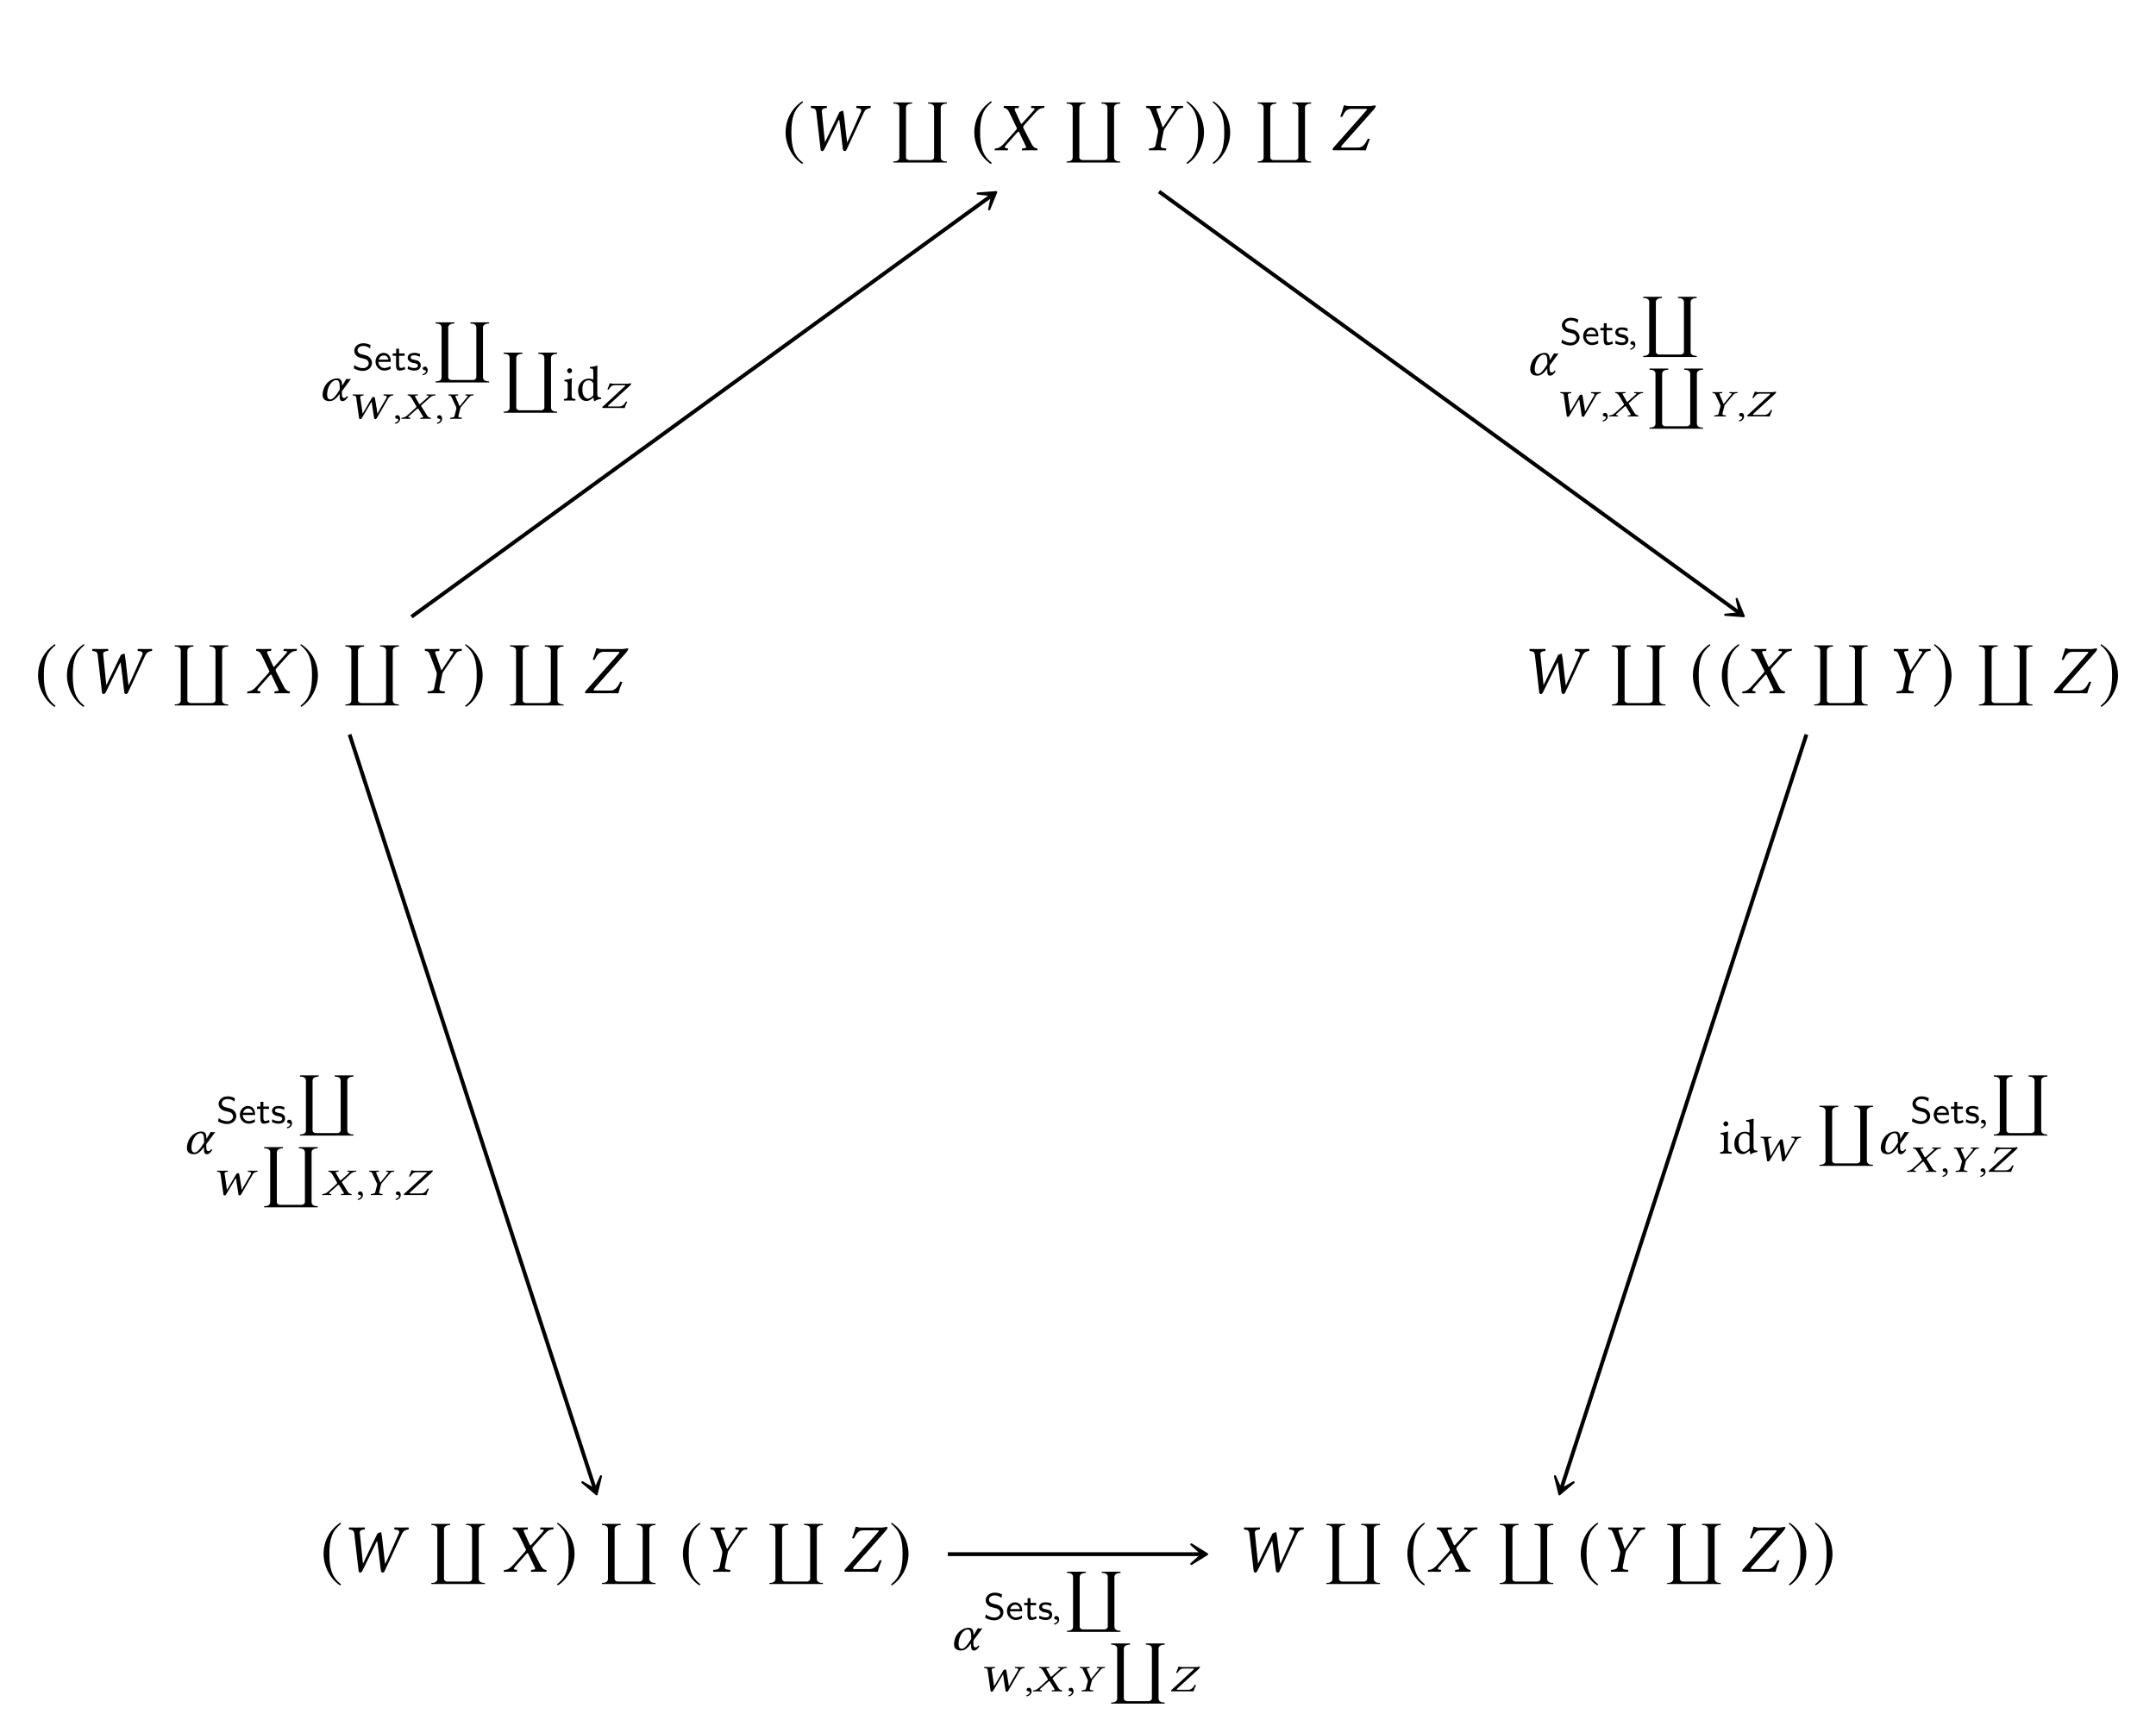 <?xml version="1.0" encoding="UTF-8"?>
<svg xmlns="http://www.w3.org/2000/svg" xmlns:xlink="http://www.w3.org/1999/xlink" width="314.174" height="250.662" viewBox="0 0 314.174 250.662">
<defs>
<g>
<g id="glyph-0-0">
<path d="M 2.938 -7.141 C 1.5 -6.203 0.484 -4.594 0.484 -2.562 C 0.484 -0.703 1.531 1.172 2.906 2.016 L 3.031 1.859 C 1.719 0.812 1.328 -0.391 1.328 -2.594 C 1.328 -4.812 1.75 -5.953 3.031 -6.984 Z M 2.938 -7.141 "/>
</g>
<g id="glyph-0-1">
<path d="M 0.375 -7.141 L 0.297 -6.984 C 1.578 -5.953 1.984 -4.812 1.984 -2.594 C 1.984 -0.391 1.609 0.812 0.297 1.859 L 0.406 2.016 C 1.781 1.172 2.844 -0.703 2.844 -2.562 C 2.844 -4.594 1.828 -6.203 0.375 -7.141 Z M 0.375 -7.141 "/>
</g>
<g id="glyph-1-0">
<path d="M 2.141 -5.547 L 2.766 -0.125 C 2.781 0.031 2.875 0.125 3.016 0.125 C 3.141 0.125 3.234 0.016 3.312 -0.125 L 5.062 -3.688 C 5.203 -3.969 5.359 -4.312 5.422 -4.438 C 5.438 -4.438 5.484 -4.453 5.484 -4.406 C 5.516 -4.203 5.547 -4 5.594 -3.656 L 6.016 -0.125 C 6.047 0.016 6.156 0.125 6.281 0.125 C 6.406 0.125 6.516 0.016 6.562 -0.109 L 9.078 -5.516 C 9.234 -5.859 9.5 -6.094 10.031 -6.156 C 10.094 -6.219 10.094 -6.391 10.031 -6.453 C 9.656 -6.438 9.344 -6.438 9.094 -6.438 C 8.828 -6.438 8.391 -6.438 8 -6.453 C 7.938 -6.391 7.938 -6.219 8 -6.156 C 8.5 -6.125 8.812 -6 8.641 -5.594 L 7.109 -2.141 L 6.641 -1.109 L 6.516 -2.062 L 6.203 -4.844 C 6.156 -5.188 6.078 -5.656 6.062 -5.766 C 5.891 -5.75 5.688 -5.656 5.516 -5.578 C 4.938 -4.391 4.438 -3.359 3.875 -2.156 L 3.406 -1.172 L 3.297 -2.172 L 2.938 -5.703 C 2.906 -6.031 3.297 -6.141 3.641 -6.156 C 3.703 -6.219 3.703 -6.391 3.641 -6.453 C 3.312 -6.438 2.828 -6.438 2.438 -6.438 C 2.047 -6.438 1.781 -6.438 1.391 -6.453 C 1.328 -6.391 1.328 -6.219 1.391 -6.156 C 1.797 -6.094 2.078 -6.094 2.141 -5.547 Z M 2.141 -5.547 "/>
</g>
<g id="glyph-1-1">
<path d="M 1.328 -6.234 C 1.328 -6.188 1.391 -6.188 1.469 -6.156 C 1.641 -6.125 1.906 -6.047 2.188 -5.469 L 3.172 -3.422 C 3.234 -3.344 3.266 -3.266 3.266 -3.188 C 3.266 -3.172 3.25 -3.156 3.25 -3.125 C 3.234 -3.078 3.188 -2.984 3.109 -2.906 L 1.438 -1.031 C 1.172 -0.734 0.75 -0.297 0.188 -0.266 C 0.125 -0.266 0.078 -0.25 0.062 -0.203 L 0.031 0 L 0.031 0.016 C 0.312 0.016 0.562 0 0.844 0 C 1.219 0 1.469 0.016 1.906 0.016 L 1.938 0 L 1.984 -0.203 C 1.984 -0.234 1.984 -0.266 1.938 -0.266 L 1.75 -0.297 C 1.578 -0.312 1.516 -0.359 1.516 -0.438 C 1.516 -0.531 1.594 -0.641 1.703 -0.766 L 3.312 -2.578 C 3.406 -2.656 3.469 -2.719 3.484 -2.719 C 3.531 -2.719 3.562 -2.688 3.609 -2.609 L 4.5 -0.734 C 4.578 -0.594 4.609 -0.5 4.609 -0.438 C 4.609 -0.344 4.531 -0.312 4.297 -0.297 L 4.094 -0.266 C 4.062 -0.266 4.031 -0.234 4.031 -0.203 L 3.984 0 L 4.016 0.016 C 4.469 0.016 5 0 5.219 0 C 5.438 0 5.828 0.016 6.219 0.016 L 6.234 0 L 6.281 -0.203 C 6.281 -0.234 6.266 -0.266 6.219 -0.266 C 5.797 -0.297 5.547 -0.625 5.359 -1.016 L 4.281 -3.109 C 4.234 -3.219 4.188 -3.312 4.188 -3.391 C 4.188 -3.406 4.203 -3.422 4.203 -3.438 C 4.219 -3.531 4.281 -3.625 4.391 -3.734 L 5.984 -5.5 C 6.312 -5.859 6.578 -6.141 7.156 -6.156 C 7.234 -6.156 7.25 -6.203 7.25 -6.234 L 7.297 -6.438 L 7.281 -6.453 C 6.891 -6.438 6.562 -6.438 6.344 -6.438 C 6.125 -6.438 5.781 -6.438 5.391 -6.453 L 5.375 -6.438 L 5.328 -6.234 C 5.328 -6.188 5.359 -6.156 5.391 -6.156 L 5.672 -6.141 C 5.797 -6.125 5.859 -6.094 5.859 -6.031 C 5.859 -5.969 5.766 -5.844 5.641 -5.703 L 4.062 -3.953 C 4 -3.875 3.953 -3.844 3.922 -3.844 C 3.891 -3.844 3.875 -3.875 3.828 -3.953 L 3.031 -5.703 C 2.969 -5.828 2.938 -5.922 2.938 -5.984 C 2.938 -6.078 2.984 -6.125 3.156 -6.141 L 3.484 -6.156 C 3.5 -6.156 3.531 -6.188 3.531 -6.234 L 3.562 -6.422 C 3.562 -6.422 3.562 -6.453 3.562 -6.453 C 3.109 -6.438 2.625 -6.438 2.391 -6.438 C 2.156 -6.438 1.781 -6.438 1.406 -6.453 L 1.375 -6.422 Z M 1.328 -6.234 "/>
</g>
<g id="glyph-1-2">
<path d="M 3.344 -0.75 L 3.734 -2.672 C 3.766 -2.844 3.797 -2.984 3.875 -3.094 L 5.609 -5.625 C 5.828 -5.938 5.953 -6.109 6.297 -6.141 L 6.562 -6.156 C 6.594 -6.203 6.625 -6.406 6.594 -6.453 C 6.312 -6.438 6.016 -6.438 5.797 -6.438 C 5.578 -6.438 5.281 -6.438 4.891 -6.453 C 4.859 -6.406 4.859 -6.203 4.875 -6.156 L 5.188 -6.125 C 5.438 -6.109 5.438 -6.031 5.25 -5.734 L 3.672 -3.344 L 3.625 -3.344 L 2.781 -5.734 C 2.688 -6 2.656 -6.094 2.984 -6.125 L 3.312 -6.156 C 3.344 -6.203 3.359 -6.406 3.344 -6.453 C 2.953 -6.438 2.656 -6.438 2.266 -6.438 C 1.906 -6.438 1.516 -6.438 1.234 -6.453 C 1.203 -6.406 1.219 -6.203 1.25 -6.156 L 1.406 -6.141 C 1.75 -6.094 1.812 -5.984 2.016 -5.453 L 2.938 -3.016 C 2.953 -2.953 2.953 -2.875 2.953 -2.828 C 2.953 -2.781 2.953 -2.688 2.938 -2.578 L 2.578 -0.75 C 2.531 -0.484 2.375 -0.344 1.969 -0.297 L 1.656 -0.266 C 1.609 -0.234 1.594 -0.062 1.641 0.016 C 2.078 0.016 2.438 0 2.828 0 C 3.203 0 3.656 0.016 4.094 0.016 C 4.125 -0.016 4.156 -0.219 4.125 -0.266 L 3.781 -0.297 C 3.406 -0.328 3.297 -0.453 3.344 -0.75 Z M 3.344 -0.75 "/>
</g>
<g id="glyph-1-3">
<path d="M 5.266 0.016 C 5.406 -0.531 5.625 -1.125 5.844 -1.641 L 5.547 -1.688 C 5.219 -0.984 4.828 -0.391 4.109 -0.391 L 1.875 -0.391 C 1.719 -0.391 1.641 -0.422 1.672 -0.516 C 1.672 -0.562 1.719 -0.625 1.781 -0.719 L 6.375 -5.891 C 6.625 -6.188 6.703 -6.359 6.703 -6.453 C 6.703 -6.516 6.672 -6.531 6.516 -6.531 C 6.391 -6.531 6.188 -6.453 5.875 -6.438 L 2.812 -6.438 C 2.359 -6.438 2.406 -6.531 2.062 -6.562 C 1.906 -6.016 1.688 -5.297 1.531 -4.891 L 1.797 -4.844 C 2.141 -5.531 2.406 -6.031 3.125 -6.031 L 5.328 -6.031 C 5.406 -6.031 5.438 -6.016 5.406 -5.953 C 5.406 -5.906 5.359 -5.844 5.297 -5.766 L 0.531 -0.375 C 0.469 -0.312 0.406 -0.203 0.406 -0.125 C 0.406 -0.047 0.453 0 0.562 0 L 4.062 0 C 4.312 0 5.266 0.016 5.266 0.016 Z M 5.266 0.016 "/>
</g>
<g id="glyph-2-0">
<path d="M 8.609 8.766 L 8.609 8.609 C 8.188 8.609 7.719 8.5 7.719 8 L 7.719 0.75 C 7.719 0.297 8.234 0.172 8.609 0.172 L 8.609 0 L 5.875 0 L 5.875 0.172 C 6.297 0.172 6.75 0.266 6.75 0.781 L 6.75 7.984 C 6.75 8.25 6.516 8.406 6.266 8.406 L 3.125 8.406 C 2.906 8.406 2.656 8.266 2.656 8 L 2.656 0.781 C 2.656 0.297 3.156 0.172 3.547 0.172 L 3.547 0 L 0.812 0 L 0.812 0.172 C 1.219 0.172 1.688 0.266 1.688 0.766 L 1.688 8.031 C 1.688 8.5 1.203 8.609 0.812 8.609 L 0.812 8.766 Z M 8.609 8.766 "/>
</g>
<g id="glyph-3-0">
<path d="M 3.344 -1.375 L 4.656 -3.156 C 4.562 -3.156 4.438 -3.109 4.328 -3.109 C 4.219 -3.109 4.094 -3.156 3.984 -3.156 L 3.359 -2.125 L 3.359 -2.188 C 3.359 -2.828 3.188 -3.219 2.641 -3.219 C 1.969 -3.219 0.938 -2.766 0.594 -1.422 C 0.531 -1.219 0.516 -1.016 0.516 -0.828 C 0.516 -0.266 0.812 0.094 1.531 0.094 C 2.031 0.094 2.453 -0.203 3 -0.938 L 3 -0.594 C 3 -0.125 3.125 0.094 3.406 0.094 C 3.719 0.094 3.938 -0.109 4.234 -0.562 L 4.047 -0.625 C 3.875 -0.406 3.781 -0.359 3.594 -0.359 C 3.438 -0.359 3.328 -0.562 3.328 -0.938 L 3.328 -0.953 Z M 2.516 -2.969 C 2.938 -2.969 3.016 -2.516 3.016 -1.891 C 3.016 -1.844 3.016 -1.797 3.016 -1.75 L 3.016 -1.594 L 2.828 -1.297 C 2.406 -0.609 1.984 -0.156 1.656 -0.156 C 1.312 -0.156 1.172 -0.438 1.172 -0.859 C 1.172 -1.859 1.781 -2.969 2.516 -2.969 Z M 2.516 -2.969 "/>
</g>
<g id="glyph-4-0">
<path d="M 2.906 -1.047 C 2.906 -1.5 2.656 -1.75 2.547 -1.859 C 2.312 -2.094 2.062 -2.156 1.641 -2.25 C 1.297 -2.328 1.125 -2.375 1 -2.5 C 0.922 -2.562 0.797 -2.688 0.797 -2.906 C 0.797 -3.203 1.109 -3.531 1.641 -3.531 C 2.047 -3.531 2.344 -3.391 2.625 -3.156 L 2.703 -3.656 C 2.359 -3.828 2.047 -3.922 1.641 -3.922 C 0.812 -3.922 0.328 -3.359 0.328 -2.828 C 0.328 -2.609 0.391 -2.344 0.656 -2.094 C 0.906 -1.875 1.156 -1.812 1.5 -1.734 C 1.953 -1.625 2.078 -1.594 2.25 -1.438 C 2.344 -1.328 2.438 -1.172 2.438 -0.984 C 2.438 -0.641 2.125 -0.297 1.594 -0.297 C 1.281 -0.297 0.781 -0.391 0.344 -0.75 L 0.25 -0.266 C 0.531 -0.109 0.984 0.109 1.594 0.109 C 2.359 0.109 2.906 -0.438 2.906 -1.047 Z M 2.906 -1.047 "/>
</g>
<g id="glyph-4-1">
<path d="M 2.406 -1.203 C 2.406 -1.453 2.391 -1.828 2.172 -2.141 C 1.969 -2.406 1.641 -2.516 1.375 -2.516 C 0.703 -2.516 0.188 -1.938 0.188 -1.234 C 0.188 -0.531 0.734 0.062 1.469 0.062 C 1.781 0.062 2.109 -0.031 2.391 -0.203 L 2.359 -0.594 C 2.047 -0.375 1.703 -0.312 1.469 -0.312 C 1 -0.312 0.625 -0.703 0.609 -1.203 Z M 2.078 -1.531 L 0.656 -1.531 C 0.781 -1.969 1.109 -2.156 1.375 -2.156 C 1.625 -2.156 1.969 -2.047 2.078 -1.531 Z M 2.078 -1.531 "/>
</g>
<g id="glyph-4-2">
<path d="M 1.938 -0.141 L 1.844 -0.5 C 1.672 -0.375 1.469 -0.328 1.328 -0.328 C 1.094 -0.328 1.031 -0.547 1.031 -0.797 L 1.031 -2.094 L 1.844 -2.094 L 1.844 -2.438 L 1.031 -2.438 L 1.031 -3.125 L 0.609 -3.125 L 0.609 -2.438 L 0.109 -2.438 L 0.109 -2.094 L 0.594 -2.094 L 0.594 -0.703 C 0.594 -0.328 0.688 0.062 1.078 0.062 C 1.469 0.062 1.781 -0.078 1.938 -0.141 Z M 1.938 -0.141 "/>
</g>
<g id="glyph-4-3">
<path d="M 2.094 -0.719 C 2.094 -0.812 2.094 -1.031 1.859 -1.234 C 1.656 -1.422 1.453 -1.453 1.203 -1.5 C 0.875 -1.562 0.625 -1.609 0.625 -1.859 C 0.625 -2.172 1.016 -2.172 1.109 -2.172 C 1.422 -2.172 1.656 -2.094 1.938 -1.953 L 2 -2.344 C 1.625 -2.5 1.359 -2.516 1.156 -2.516 C 1.016 -2.516 0.188 -2.516 0.188 -1.781 C 0.188 -1.531 0.328 -1.391 0.406 -1.328 C 0.594 -1.125 0.828 -1.078 1.125 -1.031 C 1.375 -0.984 1.672 -0.922 1.672 -0.656 C 1.672 -0.312 1.219 -0.312 1.141 -0.312 C 0.797 -0.312 0.453 -0.438 0.234 -0.594 L 0.172 -0.188 C 0.344 -0.094 0.688 0.062 1.141 0.062 C 1.391 0.062 1.625 0.016 1.828 -0.125 C 2.031 -0.281 2.094 -0.531 2.094 -0.719 Z M 2.094 -0.719 "/>
</g>
<g id="glyph-5-0">
<path d="M 0.609 -0.516 C 0.422 -0.516 0.297 -0.391 0.297 -0.234 C 0.297 -0.062 0.453 -0.016 0.562 0 C 0.672 0.016 0.766 0.047 0.766 0.172 C 0.766 0.281 0.562 0.531 0.25 0.594 C 0.25 0.656 0.266 0.703 0.312 0.734 C 0.672 0.688 1.016 0.406 1.016 0.016 C 1.016 -0.312 0.859 -0.516 0.609 -0.516 Z M 0.609 -0.516 "/>
</g>
<g id="glyph-5-1">
<path d="M 1.438 -3.047 L 1.859 -0.062 C 1.875 0.016 1.938 0.062 2.031 0.062 C 2.109 0.062 2.188 0.016 2.234 -0.062 L 3.406 -2.031 C 3.5 -2.188 3.609 -2.375 3.641 -2.438 L 3.656 -2.438 C 3.672 -2.438 3.688 -2.438 3.688 -2.422 C 3.719 -2.312 3.734 -2.203 3.75 -2.016 L 4.047 -0.062 C 4.047 0.016 4.125 0.062 4.219 0.062 C 4.297 0.062 4.391 0.016 4.422 -0.062 L 6.141 -3.031 C 6.25 -3.219 6.438 -3.359 6.797 -3.391 C 6.812 -3.406 6.844 -3.438 6.844 -3.469 C 6.844 -3.5 6.812 -3.531 6.797 -3.547 C 6.547 -3.547 6.344 -3.531 6.172 -3.531 C 6 -3.531 5.703 -3.547 5.422 -3.547 C 5.406 -3.531 5.406 -3.5 5.406 -3.469 C 5.406 -3.438 5.406 -3.406 5.422 -3.391 C 5.703 -3.375 5.891 -3.328 5.891 -3.188 C 5.891 -3.156 5.891 -3.125 5.875 -3.078 L 4.828 -1.281 L 4.531 -0.719 L 4.453 -1.25 L 4.219 -2.672 C 4.203 -2.859 4.125 -3.109 4.109 -3.172 C 4.016 -3.172 3.875 -3.172 3.781 -3.125 C 3.391 -2.469 3.062 -1.938 2.688 -1.266 L 2.359 -0.734 L 2.297 -1.281 L 2.016 -3.141 L 2.016 -3.156 C 2.016 -3.328 2.266 -3.375 2.5 -3.391 C 2.516 -3.406 2.516 -3.438 2.516 -3.469 C 2.516 -3.5 2.516 -3.531 2.5 -3.547 C 2.266 -3.547 1.938 -3.531 1.672 -3.531 C 1.391 -3.531 1.203 -3.547 0.938 -3.547 C 0.922 -3.531 0.906 -3.5 0.906 -3.469 C 0.906 -3.438 0.922 -3.406 0.938 -3.391 C 1.219 -3.359 1.406 -3.359 1.438 -3.047 Z M 1.438 -3.047 "/>
</g>
<g id="glyph-5-2">
<path d="M 0.906 -3.422 C 0.906 -3.406 0.938 -3.406 1 -3.391 C 1.109 -3.375 1.297 -3.328 1.484 -3.016 L 2.141 -1.891 C 2.172 -1.844 2.188 -1.797 2.188 -1.75 C 2.188 -1.75 2.188 -1.734 2.188 -1.719 C 2.188 -1.688 2.141 -1.641 2.094 -1.594 L 0.969 -0.578 C 0.797 -0.406 0.5 -0.172 0.125 -0.141 C 0.094 -0.141 0.047 -0.141 0.031 -0.109 L 0.016 0 L 0.016 0.016 C 0.203 0 0.375 0 0.562 0 C 0.828 0 0.984 0 1.281 0.016 L 1.312 0 L 1.344 -0.109 C 1.344 -0.125 1.328 -0.141 1.312 -0.141 L 1.172 -0.156 C 1.062 -0.172 1.016 -0.203 1.016 -0.234 C 1.016 -0.297 1.078 -0.344 1.156 -0.422 L 2.281 -1.422 C 2.344 -1.453 2.391 -1.484 2.391 -1.484 C 2.422 -1.484 2.453 -1.469 2.484 -1.438 L 3.109 -0.406 C 3.156 -0.328 3.188 -0.281 3.188 -0.234 C 3.188 -0.188 3.125 -0.172 2.969 -0.156 L 2.812 -0.141 C 2.797 -0.141 2.781 -0.125 2.781 -0.109 L 2.734 0 L 2.766 0.016 C 3.078 0 3.422 0 3.578 0 C 3.734 0 4 0 4.266 0.016 L 4.281 0 L 4.312 -0.109 C 4.312 -0.125 4.297 -0.141 4.266 -0.141 C 3.984 -0.172 3.797 -0.344 3.688 -0.562 L 2.969 -1.719 C 2.922 -1.766 2.891 -1.828 2.891 -1.859 C 2.891 -1.875 2.891 -1.875 2.891 -1.891 C 2.906 -1.938 2.953 -1.984 3.031 -2.062 L 4.109 -3.031 C 4.328 -3.219 4.5 -3.375 4.891 -3.391 C 4.953 -3.391 4.969 -3.406 4.969 -3.422 L 4.984 -3.531 L 4.969 -3.547 C 4.719 -3.547 4.5 -3.531 4.344 -3.531 C 4.188 -3.531 3.969 -3.547 3.703 -3.547 L 3.703 -3.531 L 3.656 -3.422 C 3.656 -3.406 3.688 -3.391 3.703 -3.391 L 3.891 -3.375 C 3.984 -3.375 4.016 -3.344 4.016 -3.312 C 4.016 -3.281 3.953 -3.219 3.859 -3.141 L 2.766 -2.172 C 2.703 -2.141 2.688 -2.109 2.672 -2.109 C 2.656 -2.109 2.625 -2.141 2.594 -2.172 L 2.047 -3.141 C 2.016 -3.203 1.984 -3.25 1.984 -3.297 C 1.984 -3.344 2.031 -3.375 2.141 -3.375 L 2.359 -3.391 C 2.375 -3.391 2.406 -3.406 2.406 -3.422 L 2.422 -3.531 C 2.422 -3.531 2.422 -3.547 2.422 -3.547 C 2.109 -3.547 1.781 -3.531 1.625 -3.531 C 1.453 -3.531 1.203 -3.547 0.938 -3.547 L 0.922 -3.531 Z M 0.906 -3.422 "/>
</g>
<g id="glyph-5-3">
<path d="M 2.281 -0.422 L 2.547 -1.469 C 2.562 -1.562 2.594 -1.641 2.641 -1.703 L 3.812 -3.094 C 3.953 -3.266 4.047 -3.359 4.281 -3.375 L 4.453 -3.391 C 4.469 -3.406 4.484 -3.469 4.484 -3.516 C 4.484 -3.531 4.484 -3.547 4.469 -3.547 C 4.281 -3.547 4.078 -3.531 3.922 -3.531 C 3.766 -3.531 3.562 -3.547 3.297 -3.547 C 3.281 -3.531 3.281 -3.406 3.297 -3.391 L 3.5 -3.375 C 3.594 -3.375 3.641 -3.344 3.641 -3.312 C 3.641 -3.281 3.609 -3.234 3.547 -3.156 L 2.484 -1.844 L 2.438 -1.844 L 1.875 -3.156 C 1.859 -3.219 1.844 -3.25 1.844 -3.297 C 1.844 -3.344 1.875 -3.359 2.016 -3.375 L 2.234 -3.391 C 2.25 -3.422 2.266 -3.531 2.25 -3.547 C 1.984 -3.547 1.781 -3.531 1.531 -3.531 C 1.281 -3.531 1.016 -3.547 0.828 -3.547 C 0.828 -3.531 0.828 -3.516 0.828 -3.5 C 0.828 -3.453 0.828 -3.406 0.844 -3.391 L 0.953 -3.375 C 1.172 -3.359 1.219 -3.297 1.344 -3 L 1.969 -1.656 C 1.969 -1.625 1.984 -1.578 1.984 -1.562 C 1.984 -1.531 1.969 -1.469 1.969 -1.422 L 1.719 -0.422 C 1.688 -0.266 1.562 -0.188 1.297 -0.172 L 1.094 -0.141 C 1.062 -0.125 1.062 -0.031 1.078 0.016 C 1.391 0 1.641 0 1.906 0 C 2.156 0 2.469 0 2.766 0.016 C 2.781 -0.016 2.797 -0.125 2.781 -0.141 L 2.562 -0.172 C 2.359 -0.172 2.281 -0.234 2.281 -0.344 C 2.281 -0.359 2.281 -0.391 2.281 -0.422 Z M 2.281 -0.422 "/>
</g>
<g id="glyph-5-4">
<path d="M 3.547 0.016 C 3.641 -0.297 3.797 -0.625 3.938 -0.906 L 3.734 -0.938 C 3.516 -0.531 3.25 -0.219 2.766 -0.219 L 1.266 -0.219 C 1.156 -0.219 1.109 -0.234 1.125 -0.281 C 1.125 -0.312 1.156 -0.344 1.188 -0.391 L 4.297 -3.234 C 4.469 -3.406 4.516 -3.5 4.516 -3.547 C 4.516 -3.578 4.484 -3.594 4.391 -3.594 C 4.312 -3.594 4.156 -3.547 3.969 -3.531 L 1.891 -3.531 C 1.594 -3.531 1.625 -3.594 1.391 -3.609 C 1.281 -3.312 1.125 -2.922 1.031 -2.688 L 1.219 -2.672 C 1.453 -3.047 1.625 -3.312 2.109 -3.312 L 3.594 -3.312 C 3.625 -3.312 3.656 -3.312 3.641 -3.281 C 3.641 -3.25 3.609 -3.219 3.578 -3.172 L 0.359 -0.203 C 0.328 -0.172 0.281 -0.109 0.281 -0.062 C 0.281 -0.016 0.297 0 0.391 0 L 2.734 0 C 2.906 0 3.547 0.016 3.547 0.016 Z M 3.547 0.016 "/>
</g>
<g id="glyph-6-0">
<path d="M 0.656 -4.359 C 0.656 -4.156 0.828 -3.969 1 -3.969 C 1.203 -3.969 1.375 -4.172 1.375 -4.328 C 1.375 -4.5 1.234 -4.703 1.031 -4.703 C 0.859 -4.703 0.656 -4.531 0.656 -4.359 Z M 1.312 -0.891 L 1.312 -2.328 C 1.312 -2.703 1.344 -3.156 1.344 -3.156 C 1.344 -3.188 1.312 -3.219 1.25 -3.219 C 1.047 -3.125 0.75 -3.062 0.25 -3 C 0.234 -2.953 0.25 -2.844 0.266 -2.797 C 0.672 -2.766 0.734 -2.719 0.734 -2.297 L 0.734 -0.891 C 0.734 -0.281 0.656 -0.266 0.219 -0.219 C 0.172 -0.188 0.172 -0.031 0.219 0.016 C 0.453 0 0.734 0 1.031 0 C 1.328 0 1.594 0 1.844 0.016 C 1.875 -0.031 1.875 -0.188 1.844 -0.219 C 1.391 -0.25 1.312 -0.281 1.312 -0.891 Z M 1.312 -0.891 "/>
</g>
<g id="glyph-6-1">
<path d="M 2.5 -0.906 C 2.5 -0.766 2.484 -0.703 2.391 -0.625 C 2.125 -0.391 1.891 -0.266 1.703 -0.266 C 1.312 -0.266 0.906 -0.703 0.906 -1.609 C 0.906 -2.125 1.016 -2.422 1.125 -2.578 C 1.344 -2.906 1.656 -2.938 1.797 -2.938 C 2.062 -2.938 2.234 -2.844 2.391 -2.672 C 2.484 -2.562 2.5 -2.5 2.5 -2.281 Z M 2.422 -0.359 C 2.469 -0.391 2.531 -0.406 2.531 -0.359 C 2.562 -0.172 2.609 0.078 2.609 0.078 C 2.672 0.094 2.703 0.094 2.75 0.078 C 2.906 -0.062 3.172 -0.172 3.609 -0.219 C 3.656 -0.266 3.656 -0.375 3.609 -0.422 C 3.141 -0.453 3.078 -0.594 3.078 -0.938 L 3.078 -4.234 C 3.078 -4.703 3.109 -5 3.109 -5 C 3.109 -5.047 3.078 -5.078 3.016 -5.078 C 2.828 -5 2.281 -4.891 2 -4.875 C 1.984 -4.812 2 -4.703 2.047 -4.656 C 2.422 -4.641 2.5 -4.672 2.5 -4.062 L 2.5 -3.125 C 2.5 -3.078 2.484 -3.062 2.438 -3.062 C 2.406 -3.062 2.109 -3.188 1.875 -3.188 C 1.391 -3.188 1.078 -3.031 0.781 -2.75 C 0.469 -2.438 0.281 -2.016 0.281 -1.469 C 0.281 -0.578 0.734 0.078 1.516 0.078 C 1.797 0.078 2.078 -0.078 2.422 -0.359 Z M 2.422 -0.359 "/>
</g>
</g>
</defs>
<g fill="rgb(0%, 0%, 0%)" fill-opacity="1">
<use xlink:href="#glyph-0-0" x="113.992" y="21.885"/>
</g>
<g fill="rgb(0%, 0%, 0%)" fill-opacity="1">
<use xlink:href="#glyph-1-0" x="116.812" y="21.9"/>
</g>
<g fill="rgb(0%, 0%, 0%)" fill-opacity="1">
<use xlink:href="#glyph-2-0" x="129.367" y="14.927"/>
</g>
<g fill="rgb(0%, 0%, 0%)" fill-opacity="1">
<use xlink:href="#glyph-0-0" x="141.493" y="21.885"/>
</g>
<g fill="rgb(0%, 0%, 0%)" fill-opacity="1">
<use xlink:href="#glyph-1-1" x="144.911" y="21.9"/>
</g>
<g fill="rgb(0%, 0%, 0%)" fill-opacity="1">
<use xlink:href="#glyph-2-0" x="154.626" y="14.927"/>
</g>
<g fill="rgb(0%, 0%, 0%)" fill-opacity="1">
<use xlink:href="#glyph-1-2" x="165.806" y="21.9"/>
</g>
<g fill="rgb(0%, 0%, 0%)" fill-opacity="1">
<use xlink:href="#glyph-0-1" x="172.601" y="21.885"/>
</g>
<g fill="rgb(0%, 0%, 0%)" fill-opacity="1">
<use xlink:href="#glyph-0-1" x="176.417" y="21.885"/>
</g>
<g fill="rgb(0%, 0%, 0%)" fill-opacity="1">
<use xlink:href="#glyph-2-0" x="182.446" y="14.927"/>
</g>
<g fill="rgb(0%, 0%, 0%)" fill-opacity="1">
<use xlink:href="#glyph-1-3" x="193.776" y="21.9"/>
</g>
<g fill="rgb(0%, 0%, 0%)" fill-opacity="1">
<use xlink:href="#glyph-0-0" x="5.061" y="101.028"/>
</g>
<g fill="rgb(0%, 0%, 0%)" fill-opacity="1">
<use xlink:href="#glyph-0-0" x="9.275" y="101.028"/>
</g>
<g fill="rgb(0%, 0%, 0%)" fill-opacity="1">
<use xlink:href="#glyph-1-0" x="12.095" y="101.043"/>
</g>
<g fill="rgb(0%, 0%, 0%)" fill-opacity="1">
<use xlink:href="#glyph-2-0" x="24.65" y="94.069"/>
</g>
<g fill="rgb(0%, 0%, 0%)" fill-opacity="1">
<use xlink:href="#glyph-1-1" x="35.979" y="101.043"/>
</g>
<g fill="rgb(0%, 0%, 0%)" fill-opacity="1">
<use xlink:href="#glyph-0-1" x="43.481" y="101.028"/>
</g>
<g fill="rgb(0%, 0%, 0%)" fill-opacity="1">
<use xlink:href="#glyph-2-0" x="49.511" y="94.069"/>
</g>
<g fill="rgb(0%, 0%, 0%)" fill-opacity="1">
<use xlink:href="#glyph-1-2" x="60.691" y="101.043"/>
</g>
<g fill="rgb(0%, 0%, 0%)" fill-opacity="1">
<use xlink:href="#glyph-0-1" x="67.486" y="101.028"/>
</g>
<g fill="rgb(0%, 0%, 0%)" fill-opacity="1">
<use xlink:href="#glyph-2-0" x="73.515" y="94.069"/>
</g>
<g fill="rgb(0%, 0%, 0%)" fill-opacity="1">
<use xlink:href="#glyph-1-3" x="84.845" y="101.043"/>
</g>
<g fill="rgb(0%, 0%, 0%)" fill-opacity="1">
<use xlink:href="#glyph-1-0" x="221.529" y="101.043"/>
</g>
<g fill="rgb(0%, 0%, 0%)" fill-opacity="1">
<use xlink:href="#glyph-2-0" x="234.084" y="94.069"/>
</g>
<g fill="rgb(0%, 0%, 0%)" fill-opacity="1">
<use xlink:href="#glyph-0-0" x="246.21" y="101.028"/>
</g>
<g fill="rgb(0%, 0%, 0%)" fill-opacity="1">
<use xlink:href="#glyph-0-0" x="250.424" y="101.028"/>
</g>
<g fill="rgb(0%, 0%, 0%)" fill-opacity="1">
<use xlink:href="#glyph-1-1" x="253.842" y="101.043"/>
</g>
<g fill="rgb(0%, 0%, 0%)" fill-opacity="1">
<use xlink:href="#glyph-2-0" x="263.557" y="94.069"/>
</g>
<g fill="rgb(0%, 0%, 0%)" fill-opacity="1">
<use xlink:href="#glyph-1-2" x="274.738" y="101.043"/>
</g>
<g fill="rgb(0%, 0%, 0%)" fill-opacity="1">
<use xlink:href="#glyph-0-1" x="281.532" y="101.028"/>
</g>
<g fill="rgb(0%, 0%, 0%)" fill-opacity="1">
<use xlink:href="#glyph-2-0" x="287.562" y="94.069"/>
</g>
<g fill="rgb(0%, 0%, 0%)" fill-opacity="1">
<use xlink:href="#glyph-1-3" x="298.891" y="101.043"/>
</g>
<g fill="rgb(0%, 0%, 0%)" fill-opacity="1">
<use xlink:href="#glyph-0-1" x="305.795" y="101.028"/>
</g>
<g fill="rgb(0%, 0%, 0%)" fill-opacity="1">
<use xlink:href="#glyph-0-0" x="46.669" y="229.083"/>
</g>
<g fill="rgb(0%, 0%, 0%)" fill-opacity="1">
<use xlink:href="#glyph-1-0" x="49.489" y="229.098"/>
</g>
<g fill="rgb(0%, 0%, 0%)" fill-opacity="1">
<use xlink:href="#glyph-2-0" x="62.044" y="222.124"/>
</g>
<g fill="rgb(0%, 0%, 0%)" fill-opacity="1">
<use xlink:href="#glyph-1-1" x="73.374" y="229.098"/>
</g>
<g fill="rgb(0%, 0%, 0%)" fill-opacity="1">
<use xlink:href="#glyph-0-1" x="80.875" y="229.083"/>
</g>
<g fill="rgb(0%, 0%, 0%)" fill-opacity="1">
<use xlink:href="#glyph-2-0" x="86.905" y="222.124"/>
</g>
<g fill="rgb(0%, 0%, 0%)" fill-opacity="1">
<use xlink:href="#glyph-0-0" x="99.032" y="229.083"/>
</g>
<g fill="rgb(0%, 0%, 0%)" fill-opacity="1">
<use xlink:href="#glyph-1-2" x="102.299" y="229.098"/>
</g>
<g fill="rgb(0%, 0%, 0%)" fill-opacity="1">
<use xlink:href="#glyph-2-0" x="111.308" y="222.124"/>
</g>
<g fill="rgb(0%, 0%, 0%)" fill-opacity="1">
<use xlink:href="#glyph-1-3" x="122.637" y="229.098"/>
</g>
<g fill="rgb(0%, 0%, 0%)" fill-opacity="1">
<use xlink:href="#glyph-0-1" x="129.541" y="229.083"/>
</g>
<g fill="rgb(0%, 0%, 0%)" fill-opacity="1">
<use xlink:href="#glyph-1-0" x="179.92" y="229.098"/>
</g>
<g fill="rgb(0%, 0%, 0%)" fill-opacity="1">
<use xlink:href="#glyph-2-0" x="192.475" y="222.124"/>
</g>
<g fill="rgb(0%, 0%, 0%)" fill-opacity="1">
<use xlink:href="#glyph-0-0" x="204.602" y="229.083"/>
</g>
<g fill="rgb(0%, 0%, 0%)" fill-opacity="1">
<use xlink:href="#glyph-1-1" x="208.019" y="229.098"/>
</g>
<g fill="rgb(0%, 0%, 0%)" fill-opacity="1">
<use xlink:href="#glyph-2-0" x="217.735" y="222.124"/>
</g>
<g fill="rgb(0%, 0%, 0%)" fill-opacity="1">
<use xlink:href="#glyph-0-0" x="229.862" y="229.083"/>
</g>
<g fill="rgb(0%, 0%, 0%)" fill-opacity="1">
<use xlink:href="#glyph-1-2" x="233.129" y="229.098"/>
</g>
<g fill="rgb(0%, 0%, 0%)" fill-opacity="1">
<use xlink:href="#glyph-2-0" x="242.138" y="222.124"/>
</g>
<g fill="rgb(0%, 0%, 0%)" fill-opacity="1">
<use xlink:href="#glyph-1-3" x="253.467" y="229.098"/>
</g>
<g fill="rgb(0%, 0%, 0%)" fill-opacity="1">
<use xlink:href="#glyph-0-1" x="260.371" y="229.083"/>
</g>
<g fill="rgb(0%, 0%, 0%)" fill-opacity="1">
<use xlink:href="#glyph-0-1" x="264.187" y="229.083"/>
</g>
<path fill="none" stroke-width="0.558" stroke-linecap="butt" stroke-linejoin="miter" stroke="rgb(0%, 0%, 0%)" stroke-opacity="1" stroke-miterlimit="10" d="M -97.122 33.037 L -12.564 94.462 " transform="matrix(1, 0, 0, -1, 157.087, 122.939)"/>
<path fill-rule="nonzero" fill="rgb(0%, 0%, 0%)" fill-opacity="1" stroke-width="0.311" stroke-linecap="butt" stroke-linejoin="round" stroke="rgb(0%, 0%, 0%)" stroke-opacity="1" stroke-miterlimit="10" d="M 3.689 0 L 1.391 1.423 L 2.973 -0.002 L 1.389 -1.424 Z M 3.689 0 " transform="matrix(0.809, -0.588, -0.588, -0.809, 142.18, 30.18)"/>
<g fill="rgb(0%, 0%, 0%)" fill-opacity="1">
<use xlink:href="#glyph-3-0" x="46.494" y="58.374"/>
</g>
<g fill="rgb(0%, 0%, 0%)" fill-opacity="1">
<use xlink:href="#glyph-4-0" x="51.298" y="53.955"/>
<use xlink:href="#glyph-4-1" x="54.533" y="53.955"/>
<use xlink:href="#glyph-4-2" x="57.12" y="53.955"/>
<use xlink:href="#glyph-4-3" x="59.222" y="53.955"/>
</g>
<g fill="rgb(0%, 0%, 0%)" fill-opacity="1">
<use xlink:href="#glyph-5-0" x="61.309" y="53.955"/>
</g>
<g fill="rgb(0%, 0%, 0%)" fill-opacity="1">
<use xlink:href="#glyph-2-0" x="62.662" y="46.981"/>
</g>
<g fill="rgb(0%, 0%, 0%)" fill-opacity="1">
<use xlink:href="#glyph-5-1" x="50.473" y="61.034"/>
</g>
<g fill="rgb(0%, 0%, 0%)" fill-opacity="1">
<use xlink:href="#glyph-5-0" x="57.289" y="61.034"/>
</g>
<g fill="rgb(0%, 0%, 0%)" fill-opacity="1">
<use xlink:href="#glyph-5-2" x="58.484" y="61.034"/>
</g>
<g fill="rgb(0%, 0%, 0%)" fill-opacity="1">
<use xlink:href="#glyph-5-0" x="63.41" y="61.034"/>
</g>
<g fill="rgb(0%, 0%, 0%)" fill-opacity="1">
<use xlink:href="#glyph-5-3" x="64.522" y="61.034"/>
</g>
<g fill="rgb(0%, 0%, 0%)" fill-opacity="1">
<use xlink:href="#glyph-2-0" x="72.575" y="51.4"/>
</g>
<g fill="rgb(0%, 0%, 0%)" fill-opacity="1">
<use xlink:href="#glyph-6-0" x="81.989" y="58.374"/>
<use xlink:href="#glyph-6-1" x="83.96" y="58.374"/>
</g>
<g fill="rgb(0%, 0%, 0%)" fill-opacity="1">
<use xlink:href="#glyph-5-4" x="87.476" y="59.465"/>
</g>
<path fill="none" stroke-width="0.558" stroke-linecap="butt" stroke-linejoin="miter" stroke="rgb(0%, 0%, 0%)" stroke-opacity="1" stroke-miterlimit="10" d="M 11.808 95.017 L 96.366 33.595 " transform="matrix(1, 0, 0, -1, 157.087, 122.939)"/>
<path fill-rule="nonzero" fill="rgb(0%, 0%, 0%)" fill-opacity="1" stroke-width="0.311" stroke-linecap="butt" stroke-linejoin="round" stroke="rgb(0%, 0%, 0%)" stroke-opacity="1" stroke-miterlimit="10" d="M 3.689 0.002 L 1.391 1.423 L 2.972 -0.002 L 1.391 -1.421 Z M 3.689 0.002 " transform="matrix(0.809, 0.588, 0.588, -0.809, 251.112, 87.642)"/>
<g fill="rgb(0%, 0%, 0%)" fill-opacity="1">
<use xlink:href="#glyph-3-0" x="222.47" y="54.659"/>
</g>
<g fill="rgb(0%, 0%, 0%)" fill-opacity="1">
<use xlink:href="#glyph-4-0" x="227.274" y="50.24"/>
<use xlink:href="#glyph-4-1" x="230.509" y="50.24"/>
<use xlink:href="#glyph-4-2" x="233.096" y="50.24"/>
<use xlink:href="#glyph-4-3" x="235.198" y="50.24"/>
</g>
<g fill="rgb(0%, 0%, 0%)" fill-opacity="1">
<use xlink:href="#glyph-5-0" x="237.285" y="50.24"/>
</g>
<g fill="rgb(0%, 0%, 0%)" fill-opacity="1">
<use xlink:href="#glyph-2-0" x="238.638" y="43.267"/>
</g>
<g fill="rgb(0%, 0%, 0%)" fill-opacity="1">
<use xlink:href="#glyph-5-1" x="226.45" y="60.696"/>
</g>
<g fill="rgb(0%, 0%, 0%)" fill-opacity="1">
<use xlink:href="#glyph-5-0" x="233.266" y="60.696"/>
</g>
<g fill="rgb(0%, 0%, 0%)" fill-opacity="1">
<use xlink:href="#glyph-5-2" x="234.455" y="60.696"/>
</g>
<g fill="rgb(0%, 0%, 0%)" fill-opacity="1">
<use xlink:href="#glyph-2-0" x="239.551" y="53.722"/>
</g>
<g fill="rgb(0%, 0%, 0%)" fill-opacity="1">
<use xlink:href="#glyph-5-3" x="248.719" y="60.696"/>
</g>
<g fill="rgb(0%, 0%, 0%)" fill-opacity="1">
<use xlink:href="#glyph-5-0" x="253.13" y="60.696"/>
</g>
<g fill="rgb(0%, 0%, 0%)" fill-opacity="1">
<use xlink:href="#glyph-5-4" x="254.319" y="60.696"/>
</g>
<path fill="none" stroke-width="0.558" stroke-linecap="butt" stroke-linejoin="miter" stroke="rgb(0%, 0%, 0%)" stroke-opacity="1" stroke-miterlimit="10" d="M 106.147 15.877 L 70.401 -94.116 " transform="matrix(1, 0, 0, -1, 157.087, 122.939)"/>
<path fill-rule="nonzero" fill="rgb(0%, 0%, 0%)" fill-opacity="1" stroke-width="0.311" stroke-linecap="butt" stroke-linejoin="round" stroke="rgb(0%, 0%, 0%)" stroke-opacity="1" stroke-miterlimit="10" d="M 3.688 -0 L 1.39 1.421 L 2.973 0.001 L 1.391 -1.425 Z M 3.688 -0 " transform="matrix(-0.309, 0.951, 0.951, 0.309, 228.382, 214.301)"/>
<g fill="rgb(0%, 0%, 0%)" fill-opacity="1">
<use xlink:href="#glyph-6-0" x="250.476" y="168.146"/>
<use xlink:href="#glyph-6-1" x="252.447" y="168.146"/>
</g>
<g fill="rgb(0%, 0%, 0%)" fill-opacity="1">
<use xlink:href="#glyph-5-1" x="255.634" y="169.237"/>
</g>
<g fill="rgb(0%, 0%, 0%)" fill-opacity="1">
<use xlink:href="#glyph-2-0" x="264.325" y="161.173"/>
</g>
<g fill="rgb(0%, 0%, 0%)" fill-opacity="1">
<use xlink:href="#glyph-3-0" x="273.558" y="168.146"/>
</g>
<g fill="rgb(0%, 0%, 0%)" fill-opacity="1">
<use xlink:href="#glyph-4-0" x="278.361" y="163.728"/>
<use xlink:href="#glyph-4-1" x="281.596" y="163.728"/>
<use xlink:href="#glyph-4-2" x="284.183" y="163.728"/>
<use xlink:href="#glyph-4-3" x="286.285" y="163.728"/>
</g>
<g fill="rgb(0%, 0%, 0%)" fill-opacity="1">
<use xlink:href="#glyph-5-0" x="288.372" y="163.728"/>
</g>
<g fill="rgb(0%, 0%, 0%)" fill-opacity="1">
<use xlink:href="#glyph-2-0" x="289.726" y="156.754"/>
</g>
<g fill="rgb(0%, 0%, 0%)" fill-opacity="1">
<use xlink:href="#glyph-5-2" x="277.866" y="170.807"/>
</g>
<g fill="rgb(0%, 0%, 0%)" fill-opacity="1">
<use xlink:href="#glyph-5-0" x="282.798" y="170.807"/>
</g>
<g fill="rgb(0%, 0%, 0%)" fill-opacity="1">
<use xlink:href="#glyph-5-3" x="283.904" y="170.807"/>
</g>
<g fill="rgb(0%, 0%, 0%)" fill-opacity="1">
<use xlink:href="#glyph-5-0" x="288.315" y="170.807"/>
</g>
<g fill="rgb(0%, 0%, 0%)" fill-opacity="1">
<use xlink:href="#glyph-5-4" x="289.504" y="170.807"/>
</g>
<path fill="none" stroke-width="0.558" stroke-linecap="butt" stroke-linejoin="miter" stroke="rgb(0%, 0%, 0%)" stroke-opacity="1" stroke-miterlimit="10" d="M -106.146 15.877 L -70.4 -94.116 " transform="matrix(1, 0, 0, -1, 157.087, 122.939)"/>
<path fill-rule="nonzero" fill="rgb(0%, 0%, 0%)" fill-opacity="1" stroke-width="0.311" stroke-linecap="butt" stroke-linejoin="round" stroke="rgb(0%, 0%, 0%)" stroke-opacity="1" stroke-miterlimit="10" d="M 3.688 0.002 L 1.39 1.423 L 2.973 0 L 1.389 -1.423 Z M 3.688 0.002 " transform="matrix(0.309, 0.951, 0.951, -0.309, 85.792, 214.301)"/>
<g fill="rgb(0%, 0%, 0%)" fill-opacity="1">
<use xlink:href="#glyph-3-0" x="26.724" y="168.146"/>
</g>
<g fill="rgb(0%, 0%, 0%)" fill-opacity="1">
<use xlink:href="#glyph-4-0" x="31.527" y="163.728"/>
<use xlink:href="#glyph-4-1" x="34.762" y="163.728"/>
<use xlink:href="#glyph-4-2" x="37.349" y="163.728"/>
<use xlink:href="#glyph-4-3" x="39.451" y="163.728"/>
</g>
<g fill="rgb(0%, 0%, 0%)" fill-opacity="1">
<use xlink:href="#glyph-5-0" x="41.538" y="163.728"/>
</g>
<g fill="rgb(0%, 0%, 0%)" fill-opacity="1">
<use xlink:href="#glyph-2-0" x="42.892" y="156.754"/>
</g>
<g fill="rgb(0%, 0%, 0%)" fill-opacity="1">
<use xlink:href="#glyph-5-1" x="30.703" y="174.183"/>
</g>
<g fill="rgb(0%, 0%, 0%)" fill-opacity="1">
<use xlink:href="#glyph-2-0" x="37.684" y="167.21"/>
</g>
<g fill="rgb(0%, 0%, 0%)" fill-opacity="1">
<use xlink:href="#glyph-5-2" x="46.934" y="174.183"/>
</g>
<g fill="rgb(0%, 0%, 0%)" fill-opacity="1">
<use xlink:href="#glyph-5-0" x="51.866" y="174.183"/>
</g>
<g fill="rgb(0%, 0%, 0%)" fill-opacity="1">
<use xlink:href="#glyph-5-3" x="52.972" y="174.183"/>
</g>
<g fill="rgb(0%, 0%, 0%)" fill-opacity="1">
<use xlink:href="#glyph-5-0" x="57.383" y="174.183"/>
</g>
<g fill="rgb(0%, 0%, 0%)" fill-opacity="1">
<use xlink:href="#glyph-5-4" x="58.572" y="174.183"/>
</g>
<path fill="none" stroke-width="0.558" stroke-linecap="butt" stroke-linejoin="miter" stroke="rgb(0%, 0%, 0%)" stroke-opacity="1" stroke-miterlimit="10" d="M -18.97 -103.6 L 18.018 -103.6 " transform="matrix(1, 0, 0, -1, 157.087, 122.939)"/>
<path fill-rule="nonzero" fill="rgb(0%, 0%, 0%)" fill-opacity="1" stroke-width="0.311" stroke-linecap="butt" stroke-linejoin="round" stroke="rgb(0%, 0%, 0%)" stroke-opacity="1" stroke-miterlimit="10" d="M 3.688 -0 L 1.392 1.422 L 2.974 -0 L 1.392 -1.422 Z M 3.688 -0 " transform="matrix(1, 0, 0, -1, 172.21, 226.539)"/>
<g fill="rgb(0%, 0%, 0%)" fill-opacity="1">
<use xlink:href="#glyph-3-0" x="138.509" y="240.49"/>
</g>
<g fill="rgb(0%, 0%, 0%)" fill-opacity="1">
<use xlink:href="#glyph-4-0" x="143.312" y="236.072"/>
<use xlink:href="#glyph-4-1" x="146.547" y="236.072"/>
<use xlink:href="#glyph-4-2" x="149.134" y="236.072"/>
<use xlink:href="#glyph-4-3" x="151.236" y="236.072"/>
</g>
<g fill="rgb(0%, 0%, 0%)" fill-opacity="1">
<use xlink:href="#glyph-5-0" x="153.323" y="236.072"/>
</g>
<g fill="rgb(0%, 0%, 0%)" fill-opacity="1">
<use xlink:href="#glyph-2-0" x="154.677" y="229.098"/>
</g>
<g fill="rgb(0%, 0%, 0%)" fill-opacity="1">
<use xlink:href="#glyph-5-1" x="142.488" y="246.527"/>
</g>
<g fill="rgb(0%, 0%, 0%)" fill-opacity="1">
<use xlink:href="#glyph-5-0" x="149.304" y="246.527"/>
</g>
<g fill="rgb(0%, 0%, 0%)" fill-opacity="1">
<use xlink:href="#glyph-5-2" x="150.499" y="246.527"/>
</g>
<g fill="rgb(0%, 0%, 0%)" fill-opacity="1">
<use xlink:href="#glyph-5-0" x="155.425" y="246.527"/>
</g>
<g fill="rgb(0%, 0%, 0%)" fill-opacity="1">
<use xlink:href="#glyph-5-3" x="156.537" y="246.527"/>
</g>
<g fill="rgb(0%, 0%, 0%)" fill-opacity="1">
<use xlink:href="#glyph-2-0" x="161.108" y="239.554"/>
</g>
<g fill="rgb(0%, 0%, 0%)" fill-opacity="1">
<use xlink:href="#glyph-5-4" x="170.358" y="246.527"/>
</g>
</svg>
